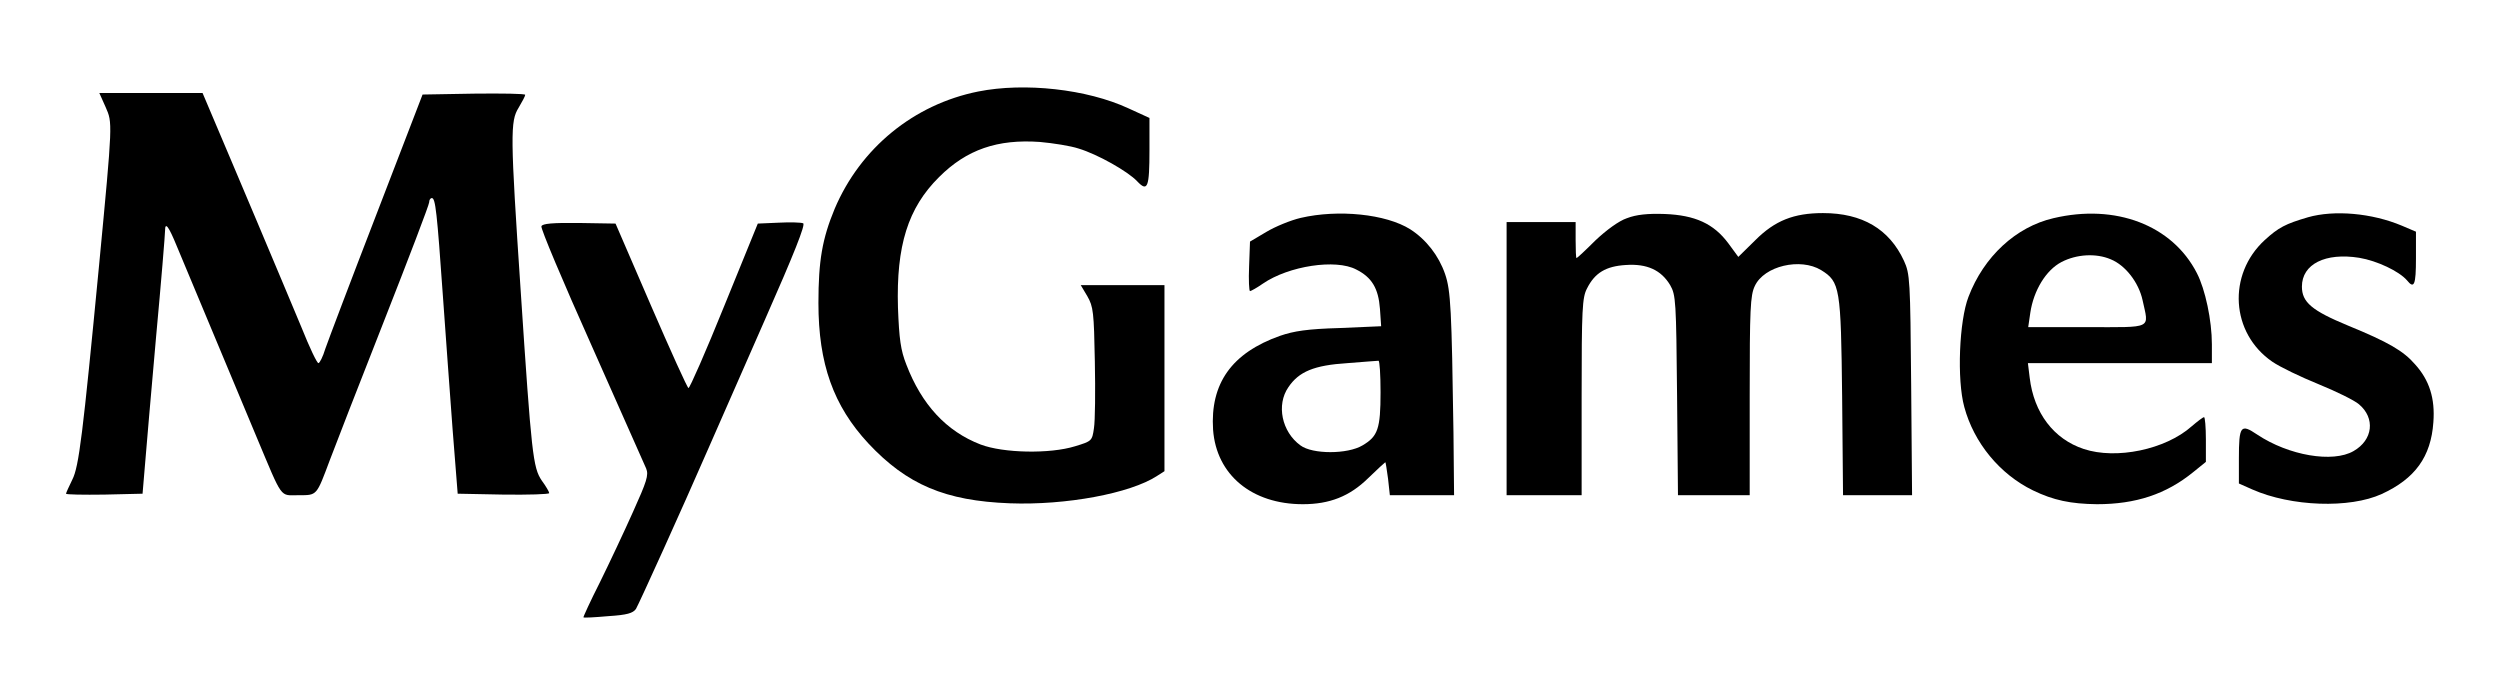 <?xml version="1.0" standalone="no"?>
<!DOCTYPE svg PUBLIC "-//W3C//DTD SVG 20010904//EN"
 "http://www.w3.org/TR/2001/REC-SVG-20010904/DTD/svg10.dtd">
<svg version="1.0" xmlns="http://www.w3.org/2000/svg"
 width="833pt" height="226pt" viewBox="0 0 833 226"
 preserveAspectRatio="xMidYMid meet">

<g transform="translate(0,226) scale(0.1,-0.1)"
fill="#000000" stroke="none">
<path d="M3259 1955 c-214 -43 -392 -188 -478 -391 -41 -99 -54 -172 -54 -314
0 -202 50 -342 166 -467 129 -138 257 -192 472 -200 187 -7 401 33 490 91 l25
16 0 310 0 310 -140 0 -139 0 22 -37 c20 -35 22 -53 25 -217 2 -99 1 -199 -3
-223 -6 -42 -7 -43 -63 -60 -84 -26 -239 -23 -315 6 -114 44 -196 133 -247
266 -19 48 -24 85 -28 190 -6 206 33 332 137 435 92 92 195 127 336 117 44 -4
102 -13 129 -22 63 -19 164 -76 195 -109 35 -37 41 -21 41 105 l0 106 -70 32
c-138 64 -346 87 -501 56z"/>
<path d="M352 1903 c23 -53 24 -45 -22 -528 -54 -563 -67 -670 -89 -713 -11
-23 -21 -44 -21 -47 0 -3 57 -4 128 -3 l127 3 8 95 c4 52 21 245 37 427 17
183 30 343 30 355 0 30 12 14 39 -52 33 -79 187 -447 265 -634 90 -214 77
-196 141 -196 62 0 59 -3 104 117 16 43 97 251 180 462 83 211 151 389 151
397 0 8 4 14 9 14 12 0 17 -46 37 -330 9 -124 23 -322 32 -440 l17 -215 153
-3 c83 -1 152 1 152 5 0 4 -11 23 -25 42 -29 43 -34 86 -70 631 -35 522 -35
566 -7 611 12 20 22 39 22 43 0 4 -77 5 -171 4 l-171 -3 -154 -400 c-85 -220
-161 -421 -170 -447 -8 -27 -19 -48 -23 -48 -5 0 -30 53 -56 118 -27 64 -94
225 -150 357 -56 132 -119 282 -141 333 l-39 92 -172 0 -172 0 21 -47z"/>
<path d="M4334 1534 c-34 -8 -85 -29 -115 -47 l-54 -32 -3 -83 c-2 -45 0 -82
3 -82 3 0 23 11 43 25 86 59 243 83 311 47 52 -26 74 -63 79 -131 l4 -58 -138
-6 c-107 -3 -153 -10 -199 -26 -161 -57 -233 -159 -223 -313 11 -150 129 -248
299 -248 89 0 156 26 218 87 30 29 56 53 57 53 1 0 5 -25 9 -55 l6 -55 107 0
107 0 -2 208 c-6 410 -9 474 -28 529 -21 61 -63 115 -116 149 -81 51 -240 67
-365 38z m266 -581 c0 -122 -9 -147 -60 -177 -50 -30 -167 -30 -207 0 -62 45
-81 135 -40 194 35 52 86 73 196 80 53 4 99 8 104 8 4 1 7 -46 7 -105z"/>
<path d="M5421 1533 c-27 -9 -69 -40 -105 -74 -33 -33 -61 -59 -63 -59 -2 0
-3 27 -3 60 l0 60 -115 0 -115 0 0 -455 0 -455 125 0 125 0 0 328 c0 292 2
331 18 361 26 52 63 74 129 78 71 5 118 -17 148 -67 19 -33 20 -54 23 -367 l3
-333 120 0 119 0 0 331 c0 289 2 335 17 366 31 67 152 95 221 53 63 -39 66
-58 70 -422 l3 -328 115 0 115 0 -3 368 c-3 351 -4 369 -24 413 -49 106 -139
159 -270 159 -97 0 -160 -25 -225 -90 l-57 -56 -33 45 c-49 66 -111 94 -212
98 -57 2 -95 -2 -126 -14z"/>
<path d="M6842 1533 c-125 -29 -232 -128 -283 -262 -31 -80 -39 -276 -14 -367
32 -119 118 -224 229 -278 68 -33 126 -45 213 -46 129 0 230 33 321 107 l42
34 0 75 c0 41 -3 74 -6 74 -4 0 -22 -14 -42 -31 -87 -77 -251 -111 -359 -75
-100 33 -166 120 -180 237 l-6 49 307 0 306 0 0 63 c0 79 -22 183 -50 237 -82
160 -271 232 -478 183z m191 -137 c49 -20 93 -77 106 -136 21 -98 38 -90 -185
-90 l-196 0 7 48 c11 74 52 142 104 169 50 26 115 30 164 9z"/>
<path d="M7690 1536 c-75 -22 -98 -34 -144 -76 -125 -115 -113 -310 25 -405
26 -18 95 -51 154 -75 59 -24 120 -54 135 -67 55 -46 47 -119 -18 -156 -69
-40 -216 -15 -321 55 -55 37 -61 30 -61 -80 l0 -83 45 -20 c129 -57 324 -64
431 -15 111 51 164 124 172 239 6 79 -13 140 -61 193 -39 45 -89 74 -223 129
-121 50 -154 78 -154 130 0 75 78 114 191 96 60 -10 133 -45 159 -75 24 -30
30 -16 30 73 l0 89 -47 20 c-100 42 -225 53 -313 28z"/>
<path d="M1804 1506 c-3 -7 72 -185 167 -397 94 -211 176 -396 182 -410 9 -22
2 -43 -44 -145 -29 -65 -79 -171 -110 -234 -32 -63 -56 -116 -55 -117 1 -2 38
0 83 4 63 4 82 10 92 24 11 19 153 332 241 534 27 61 111 253 188 428 98 222
137 320 128 323 -7 3 -44 4 -82 2 l-69 -3 -112 -275 c-61 -151 -115 -274 -119
-273 -4 1 -60 125 -125 275 l-118 273 -121 2 c-89 1 -123 -2 -126 -11z"/>
</g>
</svg>

